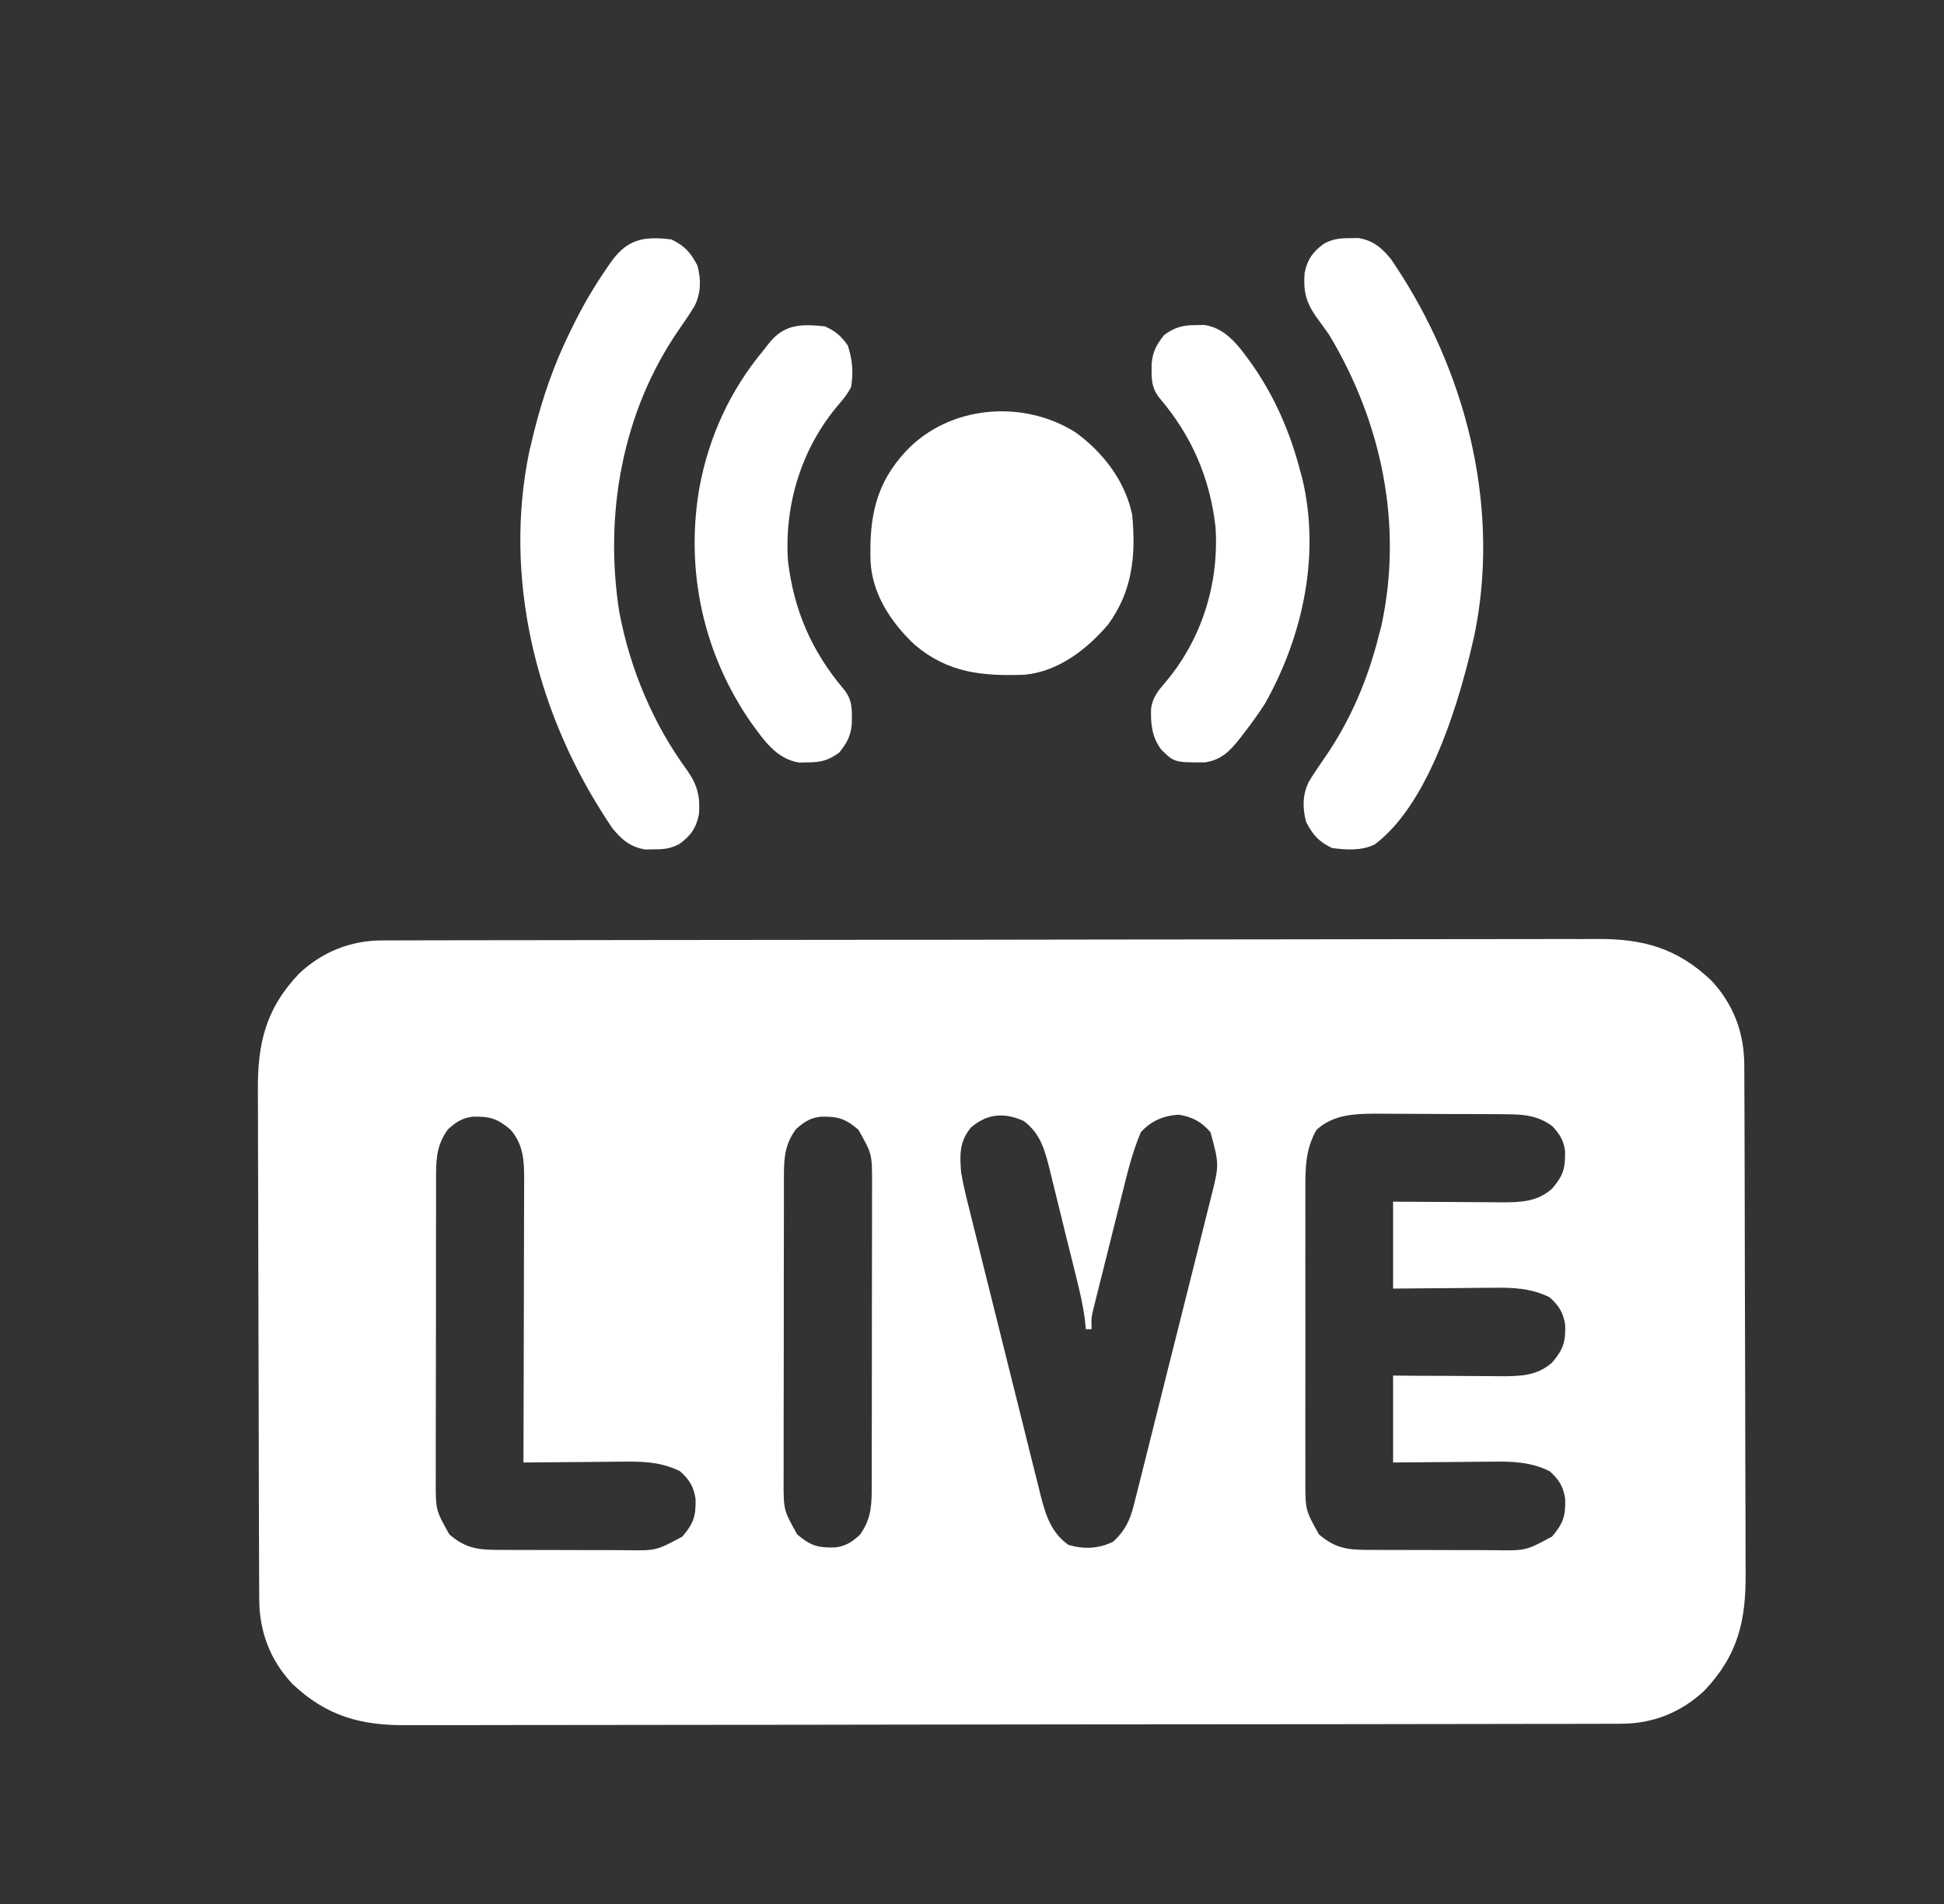<svg width="49" height="48" viewBox="0 0 49 48" fill="none" xmlns="http://www.w3.org/2000/svg">
<rect x="0" y="0" width="49" height="48" fill="#333333" stroke="none"/>
<path d="M9.64 23.708C9.695 23.708 9.749 23.708 9.805 23.708C9.989 23.707 10.173 23.707 10.357 23.707C10.49 23.707 10.623 23.706 10.755 23.706C11.121 23.705 11.487 23.705 11.853 23.704C12.247 23.704 12.641 23.703 13.035 23.703C13.987 23.701 14.94 23.7 15.892 23.699C16.161 23.698 16.43 23.698 16.699 23.698C18.369 23.696 20.039 23.694 21.709 23.693C22.096 23.693 22.483 23.693 22.87 23.693C22.966 23.693 23.063 23.693 23.162 23.693C24.719 23.692 26.277 23.689 27.834 23.686C29.434 23.683 31.033 23.681 32.632 23.681C33.53 23.681 34.427 23.68 35.325 23.677C36.09 23.675 36.855 23.675 37.619 23.675C38.01 23.676 38.4 23.676 38.79 23.674C39.147 23.672 39.505 23.672 39.862 23.674C39.991 23.674 40.12 23.673 40.249 23.672C41.402 23.663 42.269 23.899 43.127 24.711C43.697 25.314 43.966 26.046 43.966 26.859C43.967 26.919 43.967 26.978 43.967 27.039C43.968 27.238 43.969 27.436 43.969 27.635C43.97 27.778 43.97 27.92 43.971 28.063C43.973 28.531 43.974 28.999 43.975 29.468C43.975 29.629 43.976 29.79 43.976 29.952C43.978 30.623 43.979 31.295 43.98 31.966C43.981 32.928 43.984 33.889 43.988 34.85C43.991 35.527 43.992 36.204 43.992 36.88C43.993 37.284 43.994 37.688 43.996 38.091C43.998 38.471 43.999 38.852 43.998 39.232C43.998 39.371 43.998 39.51 44 39.649C44.01 40.848 43.814 41.719 42.963 42.619C42.378 43.171 41.653 43.458 40.86 43.456C40.806 43.457 40.751 43.457 40.695 43.457C40.511 43.458 40.327 43.458 40.143 43.458C40.01 43.458 39.877 43.458 39.745 43.459C39.379 43.459 39.013 43.46 38.647 43.46C38.253 43.461 37.859 43.462 37.465 43.462C36.513 43.464 35.56 43.465 34.608 43.466C34.339 43.466 34.07 43.467 33.801 43.467C32.131 43.469 30.461 43.47 28.791 43.471C28.404 43.471 28.017 43.472 27.63 43.472C27.485 43.472 27.485 43.472 27.338 43.472C25.781 43.473 24.223 43.475 22.666 43.478C21.066 43.482 19.467 43.483 17.868 43.484C16.97 43.484 16.073 43.485 15.175 43.487C14.41 43.489 13.645 43.49 12.881 43.489C12.491 43.489 12.101 43.489 11.71 43.491C11.353 43.492 10.995 43.492 10.638 43.491C10.509 43.491 10.38 43.491 10.251 43.492C9.098 43.502 8.231 43.266 7.373 42.454C6.803 41.851 6.534 41.119 6.534 40.306C6.533 40.246 6.533 40.187 6.533 40.126C6.532 39.927 6.531 39.728 6.531 39.529C6.53 39.387 6.53 39.245 6.529 39.102C6.527 38.634 6.526 38.166 6.525 37.697C6.525 37.536 6.524 37.374 6.524 37.213C6.522 36.541 6.521 35.87 6.52 35.198C6.519 34.237 6.516 33.276 6.512 32.314C6.509 31.638 6.508 30.961 6.508 30.285C6.507 29.881 6.506 29.477 6.504 29.073C6.502 28.693 6.501 28.313 6.502 27.933C6.502 27.794 6.502 27.655 6.5 27.516C6.49 26.316 6.686 25.446 7.537 24.546C8.122 23.994 8.847 23.707 9.64 23.708ZM33.182 28.486C32.894 28.993 32.901 29.483 32.903 30.053C32.903 30.138 32.903 30.223 32.902 30.31C32.902 30.59 32.902 30.869 32.903 31.148C32.903 31.343 32.902 31.538 32.902 31.732C32.902 32.14 32.902 32.547 32.903 32.955C32.904 33.425 32.904 33.895 32.903 34.366C32.902 34.771 32.902 35.175 32.902 35.58C32.903 35.822 32.903 36.063 32.902 36.304C32.902 36.573 32.902 36.842 32.903 37.111C32.903 37.191 32.903 37.27 32.902 37.352C32.904 38.072 32.904 38.072 33.246 38.683C33.644 39.023 33.942 39.071 34.454 39.073C34.583 39.074 34.583 39.074 34.715 39.074C34.807 39.075 34.9 39.075 34.995 39.075C35.09 39.075 35.186 39.075 35.284 39.075C35.486 39.076 35.688 39.076 35.891 39.076C36.148 39.076 36.406 39.077 36.664 39.078C36.911 39.079 37.159 39.079 37.406 39.079C37.544 39.08 37.544 39.08 37.685 39.081C38.459 39.093 38.459 39.093 39.119 38.738C39.404 38.405 39.463 38.217 39.452 37.789C39.407 37.478 39.292 37.296 39.06 37.09C38.596 36.858 38.127 36.84 37.618 36.849C37.511 36.849 37.511 36.849 37.4 36.85C37.172 36.851 36.945 36.854 36.717 36.857C36.562 36.858 36.406 36.859 36.251 36.86C35.872 36.862 35.493 36.866 35.114 36.87C35.114 36.147 35.114 35.424 35.114 34.678C35.345 34.68 35.577 34.682 35.815 34.684C36.04 34.685 36.266 34.685 36.491 34.686C36.647 34.687 36.803 34.688 36.959 34.689C37.183 34.691 37.408 34.692 37.633 34.693C37.702 34.693 37.771 34.694 37.843 34.695C38.329 34.695 38.737 34.685 39.119 34.354C39.404 34.021 39.463 33.833 39.452 33.405C39.407 33.094 39.292 32.912 39.06 32.706C38.596 32.474 38.127 32.456 37.618 32.465C37.511 32.465 37.511 32.465 37.4 32.466C37.172 32.467 36.945 32.47 36.717 32.473C36.562 32.474 36.406 32.475 36.251 32.476C35.872 32.478 35.493 32.482 35.114 32.486C35.114 31.763 35.114 31.04 35.114 30.294C35.345 30.296 35.577 30.298 35.815 30.299C36.04 30.301 36.266 30.302 36.491 30.302C36.647 30.303 36.803 30.304 36.959 30.305C37.183 30.307 37.408 30.308 37.633 30.309C37.702 30.309 37.771 30.31 37.843 30.311C38.329 30.311 38.737 30.301 39.119 29.97C39.407 29.633 39.458 29.448 39.448 29.016C39.414 28.746 39.313 28.595 39.133 28.395C38.767 28.123 38.413 28.093 37.968 28.091C37.883 28.09 37.797 28.089 37.709 28.088C37.617 28.088 37.525 28.088 37.43 28.087C37.335 28.087 37.24 28.087 37.142 28.086C36.94 28.085 36.739 28.085 36.538 28.085C36.281 28.084 36.024 28.083 35.768 28.081C35.521 28.079 35.275 28.079 35.028 28.078C34.937 28.078 34.846 28.077 34.752 28.076C34.182 28.077 33.619 28.082 33.182 28.486ZM11.294 28.468C11.037 28.814 10.993 29.149 10.992 29.572C10.992 29.645 10.992 29.719 10.991 29.795C10.991 29.874 10.991 29.954 10.991 30.037C10.991 30.121 10.991 30.206 10.991 30.293C10.99 30.574 10.99 30.854 10.99 31.134C10.989 31.28 10.989 31.425 10.989 31.571C10.989 32.029 10.988 32.486 10.989 32.944C10.989 33.415 10.988 33.887 10.987 34.358C10.986 34.763 10.985 35.169 10.985 35.574C10.985 35.816 10.985 36.058 10.984 36.3C10.984 36.569 10.984 36.839 10.984 37.109C10.984 37.189 10.983 37.268 10.983 37.35C10.983 38.071 10.983 38.071 11.326 38.683C11.724 39.023 12.022 39.071 12.534 39.073C12.663 39.074 12.663 39.074 12.795 39.074C12.887 39.075 12.979 39.075 13.075 39.075C13.17 39.075 13.266 39.075 13.364 39.075C13.566 39.076 13.768 39.076 13.97 39.076C14.228 39.076 14.486 39.077 14.744 39.078C14.991 39.079 15.239 39.079 15.486 39.079C15.624 39.08 15.624 39.08 15.765 39.081C16.539 39.093 16.539 39.093 17.199 38.738C17.484 38.405 17.543 38.217 17.532 37.789C17.487 37.478 17.372 37.296 17.14 37.09C16.675 36.858 16.207 36.84 15.698 36.849C15.591 36.849 15.591 36.849 15.48 36.85C15.252 36.851 15.025 36.854 14.797 36.857C14.642 36.858 14.486 36.859 14.331 36.86C13.952 36.862 13.573 36.866 13.194 36.87C13.194 36.775 13.195 36.68 13.195 36.583C13.198 35.687 13.2 34.791 13.202 33.896C13.202 33.436 13.203 32.975 13.205 32.515C13.207 32.07 13.207 31.626 13.208 31.182C13.208 31.012 13.209 30.843 13.209 30.673C13.21 30.436 13.211 30.198 13.211 29.961C13.211 29.891 13.212 29.821 13.212 29.749C13.211 29.266 13.198 28.861 12.87 28.481C12.533 28.194 12.347 28.143 11.916 28.152C11.646 28.186 11.495 28.287 11.294 28.468ZM20.062 28.468C19.805 28.814 19.761 29.149 19.76 29.572C19.76 29.645 19.76 29.719 19.759 29.795C19.759 29.874 19.759 29.954 19.759 30.037C19.759 30.121 19.759 30.206 19.759 30.293C19.758 30.574 19.758 30.854 19.758 31.134C19.758 31.28 19.757 31.425 19.757 31.571C19.757 32.029 19.756 32.486 19.756 32.944C19.756 33.415 19.756 33.887 19.755 34.358C19.754 34.763 19.753 35.169 19.753 35.574C19.753 35.816 19.753 36.058 19.752 36.3C19.752 36.569 19.752 36.839 19.752 37.109C19.752 37.189 19.751 37.268 19.751 37.35C19.751 38.071 19.751 38.071 20.094 38.683C20.431 38.971 20.617 39.022 21.048 39.012C21.318 38.978 21.469 38.878 21.67 38.697C21.927 38.351 21.971 38.016 21.972 37.593C21.972 37.52 21.972 37.446 21.973 37.37C21.973 37.25 21.973 37.25 21.973 37.128C21.973 37.043 21.973 36.959 21.973 36.871C21.974 36.591 21.974 36.311 21.974 36.031C21.974 35.885 21.975 35.739 21.975 35.594C21.975 35.136 21.976 34.678 21.976 34.221C21.976 33.749 21.976 33.278 21.977 32.807C21.978 32.401 21.979 31.996 21.979 31.59C21.979 31.349 21.979 31.107 21.98 30.865C21.98 30.595 21.98 30.325 21.98 30.055C21.98 29.976 21.981 29.896 21.981 29.814C21.981 29.094 21.981 29.094 21.638 28.481C21.301 28.194 21.115 28.143 20.684 28.152C20.414 28.186 20.263 28.287 20.062 28.468ZM24.474 28.425C24.177 28.78 24.19 29.119 24.227 29.564C24.277 29.861 24.348 30.151 24.422 30.443C24.443 30.528 24.464 30.613 24.485 30.7C24.542 30.931 24.6 31.161 24.658 31.391C24.706 31.584 24.754 31.777 24.802 31.971C24.915 32.426 25.029 32.882 25.143 33.337C25.261 33.805 25.378 34.274 25.493 34.743C25.593 35.147 25.694 35.551 25.795 35.954C25.855 36.195 25.915 36.435 25.974 36.676C26.041 36.944 26.108 37.212 26.176 37.48C26.196 37.559 26.215 37.638 26.235 37.72C26.36 38.205 26.502 38.644 26.931 38.947C27.323 39.062 27.694 39.045 28.058 38.866C28.347 38.605 28.48 38.334 28.575 37.96C28.593 37.887 28.612 37.813 28.631 37.738C28.651 37.658 28.671 37.579 28.691 37.497C28.712 37.413 28.734 37.328 28.756 37.241C28.814 37.01 28.872 36.779 28.93 36.548C28.978 36.355 29.027 36.161 29.075 35.968C29.19 35.512 29.304 35.055 29.418 34.598C29.535 34.128 29.653 33.659 29.772 33.189C29.874 32.785 29.975 32.381 30.076 31.977C30.136 31.735 30.197 31.494 30.258 31.254C30.326 30.985 30.393 30.715 30.459 30.446C30.479 30.367 30.5 30.288 30.52 30.207C30.734 29.359 30.734 29.359 30.511 28.545C30.291 28.284 30.045 28.151 29.707 28.102C29.325 28.126 29.018 28.257 28.757 28.541C28.546 29.035 28.422 29.547 28.293 30.067C28.259 30.201 28.259 30.201 28.225 30.338C28.178 30.526 28.131 30.713 28.084 30.901C28.025 31.142 27.964 31.383 27.904 31.623C27.846 31.853 27.789 32.084 27.731 32.314C27.709 32.4 27.688 32.486 27.665 32.575C27.646 32.655 27.626 32.735 27.605 32.818C27.579 32.923 27.579 32.923 27.552 33.031C27.506 33.233 27.506 33.233 27.515 33.509C27.467 33.509 27.419 33.509 27.369 33.509C27.361 33.432 27.354 33.355 27.346 33.276C27.291 32.839 27.181 32.415 27.075 31.988C27.053 31.899 27.031 31.81 27.009 31.718C26.962 31.531 26.916 31.344 26.869 31.157C26.81 30.918 26.751 30.678 26.693 30.439C26.637 30.209 26.58 29.98 26.523 29.75C26.502 29.665 26.481 29.579 26.46 29.491C26.334 28.993 26.231 28.585 25.807 28.262C25.321 28.042 24.884 28.068 24.474 28.425Z" fill="white"/>
<path d="M16.921 6.036C17.26 6.197 17.407 6.366 17.579 6.694C17.672 7.041 17.672 7.382 17.509 7.71C17.384 7.919 17.247 8.118 17.108 8.318C15.685 10.377 15.221 12.978 15.611 15.435C15.883 16.869 16.462 18.253 17.327 19.43C17.583 19.801 17.651 20.082 17.617 20.53C17.547 20.878 17.406 21.076 17.12 21.28C16.892 21.395 16.741 21.412 16.487 21.412C16.414 21.414 16.341 21.415 16.266 21.416C15.885 21.354 15.671 21.169 15.431 20.874C15.374 20.789 15.318 20.704 15.263 20.618C15.233 20.57 15.202 20.523 15.171 20.474C13.487 17.817 12.695 14.524 13.338 11.397C13.363 11.29 13.388 11.184 13.414 11.078C13.429 11.016 13.444 10.955 13.459 10.891C13.678 10.014 13.965 9.185 14.364 8.374C14.386 8.328 14.409 8.282 14.432 8.235C14.693 7.702 14.987 7.199 15.327 6.712C15.357 6.669 15.386 6.627 15.417 6.583C15.827 6.015 16.253 5.955 16.921 6.036Z" fill="white"/>
<path d="M34.013 6.004C34.086 6.003 34.159 6.001 34.234 6C34.616 6.062 34.829 6.248 35.069 6.543C35.126 6.627 35.182 6.713 35.237 6.799C35.283 6.87 35.283 6.87 35.33 6.942C37.013 9.599 37.807 12.894 37.162 16.02C37.138 16.126 37.112 16.233 37.087 16.339C37.065 16.43 37.065 16.43 37.043 16.523C36.675 18.016 35.939 20.326 34.649 21.29C34.304 21.452 33.952 21.426 33.579 21.38C33.24 21.22 33.093 21.05 32.922 20.723C32.828 20.375 32.828 20.034 32.991 19.706C33.117 19.498 33.254 19.299 33.392 19.099C34.033 18.174 34.474 17.135 34.748 16.046C34.772 15.957 34.795 15.867 34.819 15.775C35.37 13.234 34.827 10.649 33.506 8.447C33.397 8.288 33.283 8.133 33.168 7.977C32.914 7.611 32.85 7.33 32.883 6.886C32.953 6.538 33.095 6.341 33.38 6.137C33.608 6.022 33.759 6.005 34.013 6.004Z" fill="white"/>
<path d="M27.119 10.906C27.811 11.414 28.357 12.122 28.538 12.978C28.633 14.001 28.55 14.899 27.926 15.75C27.396 16.371 26.67 16.932 25.828 17.01C24.766 17.049 23.896 16.97 23.052 16.251C22.458 15.694 21.972 14.96 21.942 14.124C21.912 13.039 22.072 12.188 22.839 11.37C23.936 10.21 25.797 10.063 27.119 10.906Z" fill="white"/>
<path d="M20.793 8.228C21.072 8.355 21.19 8.463 21.369 8.708C21.486 9.067 21.516 9.388 21.451 9.763C21.364 9.928 21.264 10.054 21.142 10.195C20.209 11.286 19.768 12.708 19.861 14.132C20.002 15.364 20.457 16.419 21.261 17.367C21.494 17.648 21.475 17.895 21.471 18.251C21.44 18.565 21.351 18.719 21.158 18.969C20.888 19.167 20.693 19.22 20.359 19.22C20.286 19.222 20.213 19.223 20.138 19.224C19.567 19.131 19.258 18.664 18.937 18.226C17.731 16.494 17.271 14.398 17.625 12.319C17.863 11.011 18.405 9.833 19.259 8.813C19.296 8.765 19.333 8.717 19.371 8.668C19.761 8.168 20.189 8.164 20.793 8.228Z" fill="white"/>
<path d="M30.14 8.196C30.213 8.195 30.286 8.193 30.361 8.192C30.932 8.285 31.242 8.752 31.563 9.191C32.14 10.021 32.522 10.907 32.775 11.882C32.792 11.944 32.809 12.007 32.827 12.071C33.283 13.992 32.841 16.035 31.889 17.731C31.721 17.996 31.538 18.246 31.346 18.494C31.312 18.538 31.279 18.582 31.244 18.627C30.997 18.938 30.781 19.159 30.371 19.22C29.601 19.221 29.601 19.221 29.268 18.896C29.03 18.57 29.002 18.246 29.014 17.853C29.062 17.578 29.177 17.43 29.357 17.221C30.291 16.13 30.732 14.709 30.638 13.284C30.497 12.052 30.042 10.997 29.239 10.05C29.005 9.768 29.024 9.521 29.028 9.166C29.059 8.852 29.148 8.698 29.341 8.447C29.611 8.25 29.807 8.197 30.14 8.196Z" fill="white"/>
</svg>
